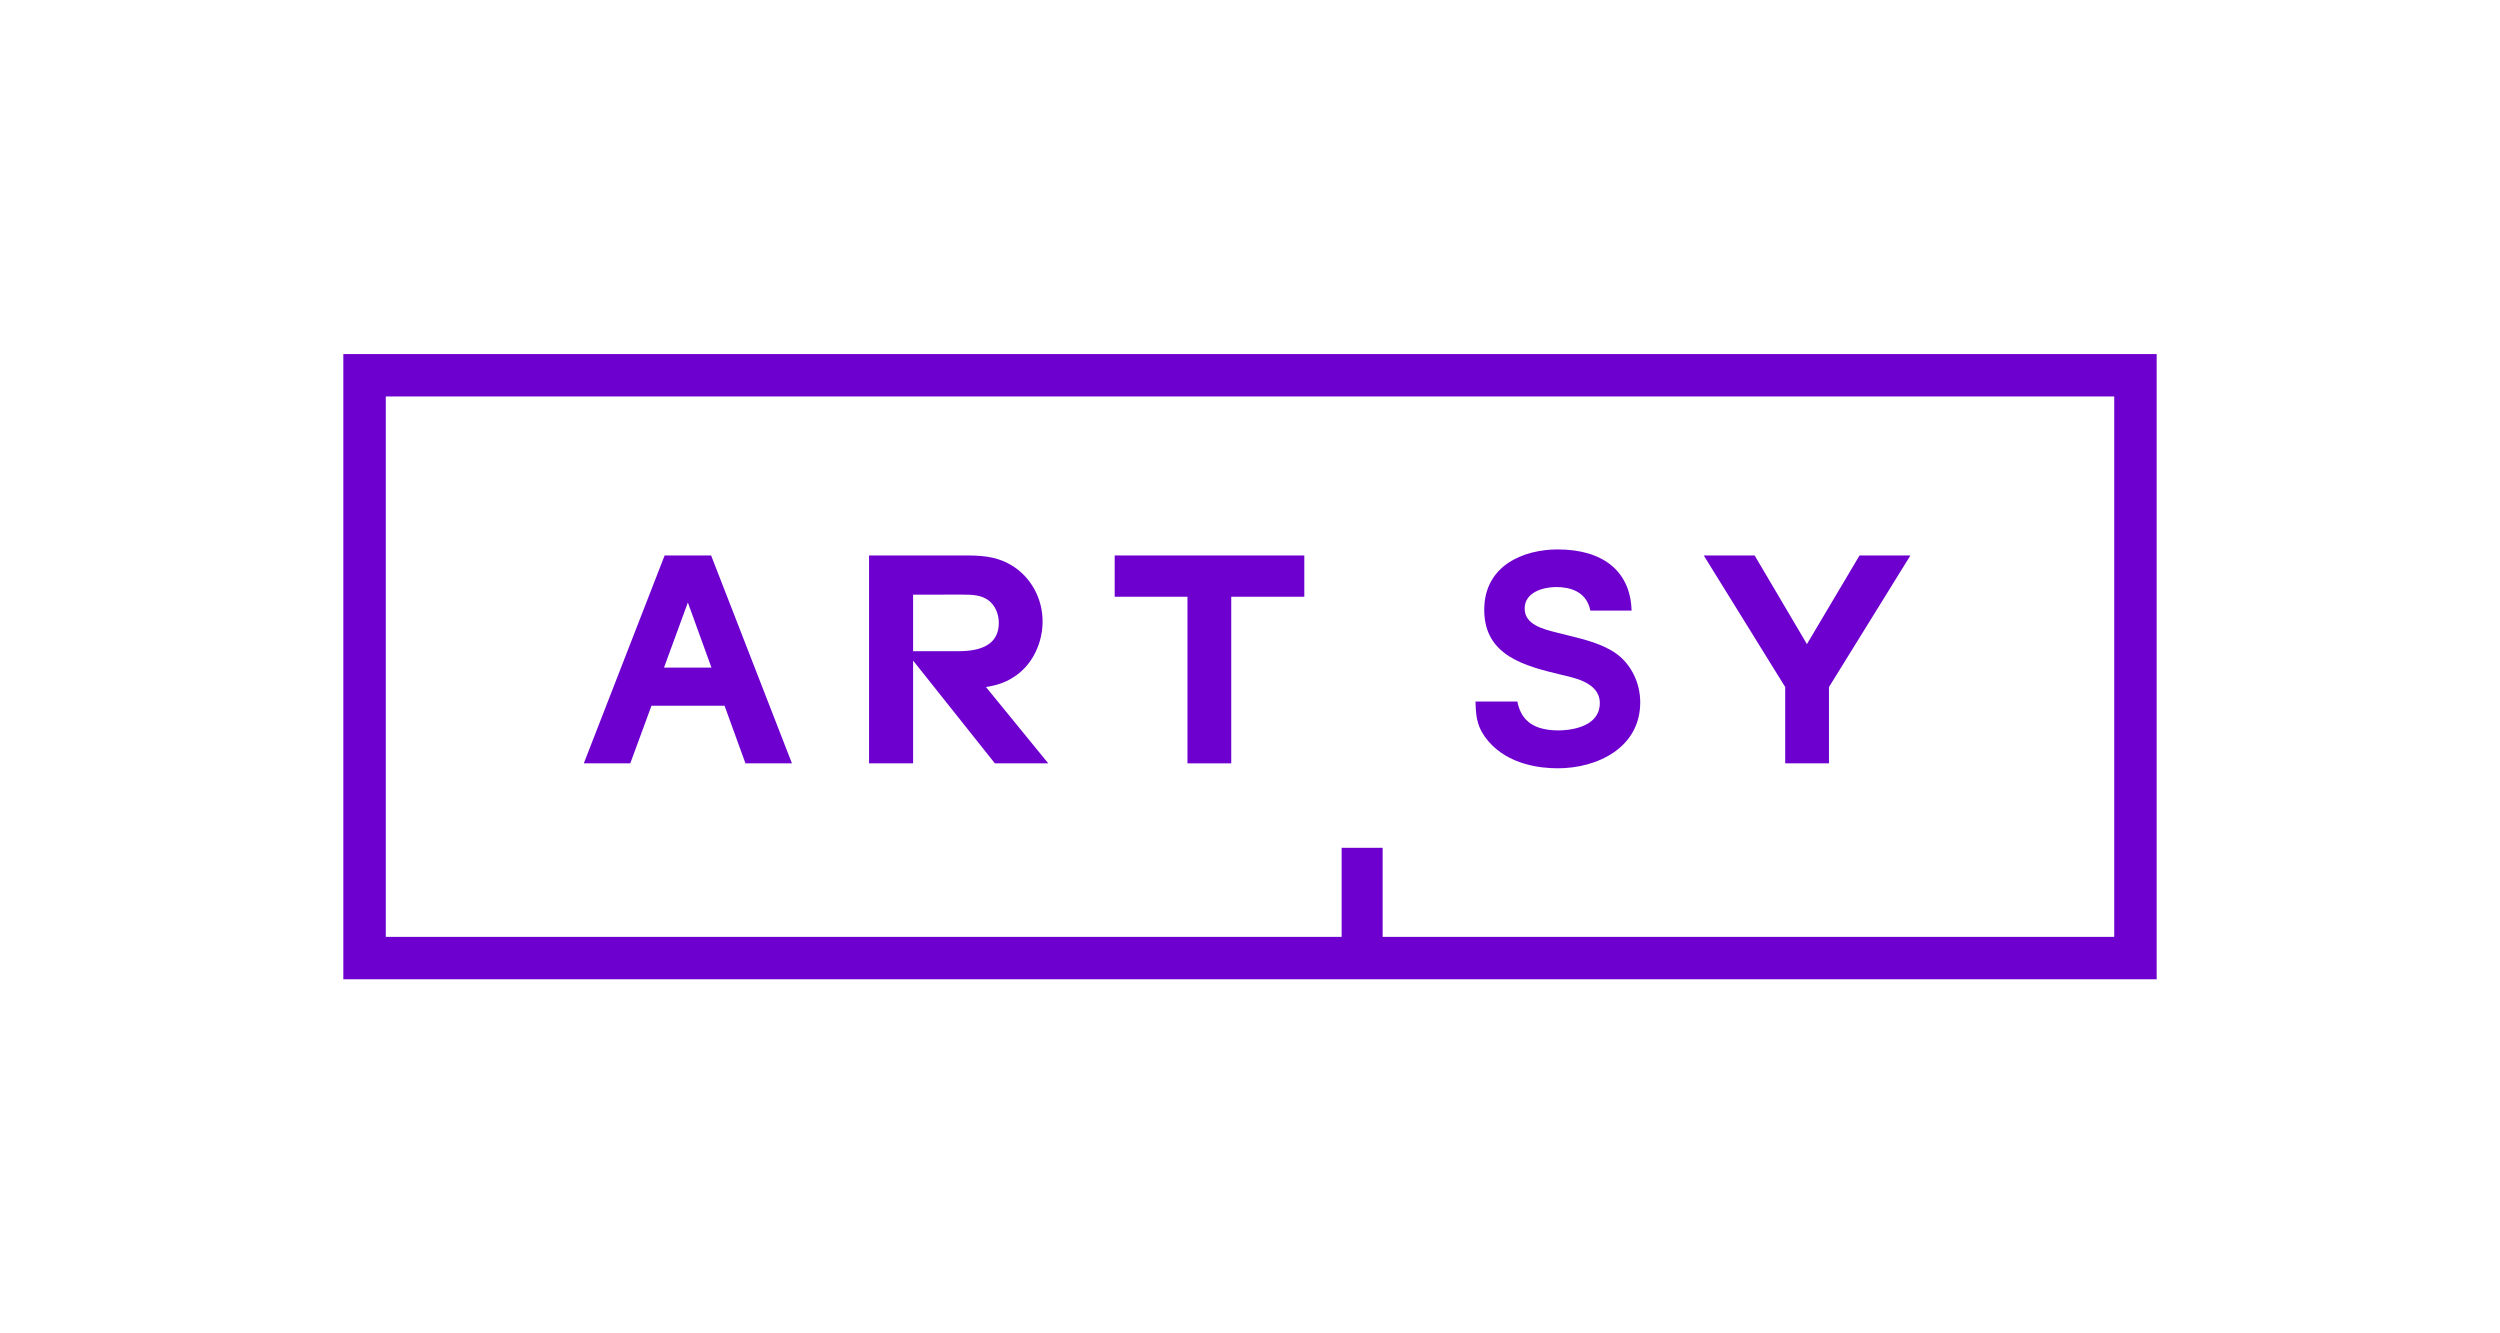 <?xml version="1.0" encoding="utf-8"?>
<!-- Generator: Adobe Illustrator 16.1.0, SVG Export Plug-In . SVG Version: 6.00 Build 0)  -->
<!DOCTYPE svg PUBLIC "-//W3C//DTD SVG 1.1//EN" "http://www.w3.org/Graphics/SVG/1.1/DTD/svg11.dtd">
<svg version="1.1" id="Layer_1" xmlns="http://www.w3.org/2000/svg" xmlns:xlink="http://www.w3.org/1999/xlink" x="0px" y="0px"
	 viewBox="0 -50 750 400" enable-background="new 0 -50 750 400" xml:space="preserve">
<g id="E5zzBq_1_">
</g>
<g>
	<path fill="#6D00CF" d="M115.735,68.941h518.532v162.116H414.796v-26.716h-12.305v26.716H115.735V68.941z M103,243.778h544V56.222
		H103V243.778z"/>
	<path fill="#6D00CF" d="M213.334,116.639H199.39l-24.245,62.366h13.937l6.365-17.295h21.916l6.277,17.295h13.944L213.334,116.639z
		 M199.199,150.287l7.158-19.544l7.084,19.544H199.199z"/>
	<polygon fill="#6D00CF" points="334.407,116.639 334.407,129.024 356.24,129.024 356.24,179.005 369.372,179.005 369.372,129.024
		391.292,129.024 391.292,116.639 	"/>
	<polygon fill="#6D00CF" points="557.861,116.639 542.078,143.233 526.387,116.639 511.125,116.639 535.562,156.111
		535.562,179.005 548.689,179.005 548.689,156.111 573.123,116.639 	"/>
	<g>
		<path fill="#6D00CF" d="M484.982,146.162c-4.062-2.965-9.621-4.326-14.527-5.53c-1.02-0.251-2.016-0.49-2.982-0.745l-0.604-0.155
			c-3.996-1.006-9.475-2.384-9.475-7.156c0-5.106,5.949-6.465,9.461-6.465c3.982,0,8.984,1.193,10.211,6.885l0.035,0.191h12.371
			l-0.008-0.247c-0.416-11.51-8.49-18.112-22.146-18.112c-10.172,0-22.047,4.748-22.047,18.12c0,13.92,12.395,16.897,23.324,19.528
			c1.004,0.245,1.988,0.48,2.951,0.724c5.57,1.455,8.398,4.039,8.398,7.685c0,7.84-10.281,8.236-12.346,8.236
			c-7.225,0-11.148-2.693-12.354-8.472l-0.035-0.188h-12.559l0.012,0.243c0.092,4.946,0.693,7.959,3.877,11.698
			c6.035,7.036,15.605,8.087,20.777,8.087c11.924,0,24.754-6.193,24.754-19.794C492.072,154.917,489.357,149.348,484.982,146.162"/>
		<path fill="#6D00CF" d="M305.05,152.479c4.768-3.478,7.728-9.634,7.728-16.061c0-6.951-3.58-13.409-9.341-16.836
			c-4.883-2.944-9.819-2.944-14.595-2.944h-28.129v62.366h13.218v-30.83l24.532,30.83h16.011l-18.678-22.884
			C299.141,155.544,301.923,154.762,305.05,152.479 M273.931,145.353v-16.961l14.853-0.004c2.953,0,5.566,0.124,7.679,1.651
			c1.993,1.455,3.181,4.01,3.181,6.833c0,5.627-4.017,8.48-11.941,8.48H273.931z"/>
	</g>
</g>
</svg>
